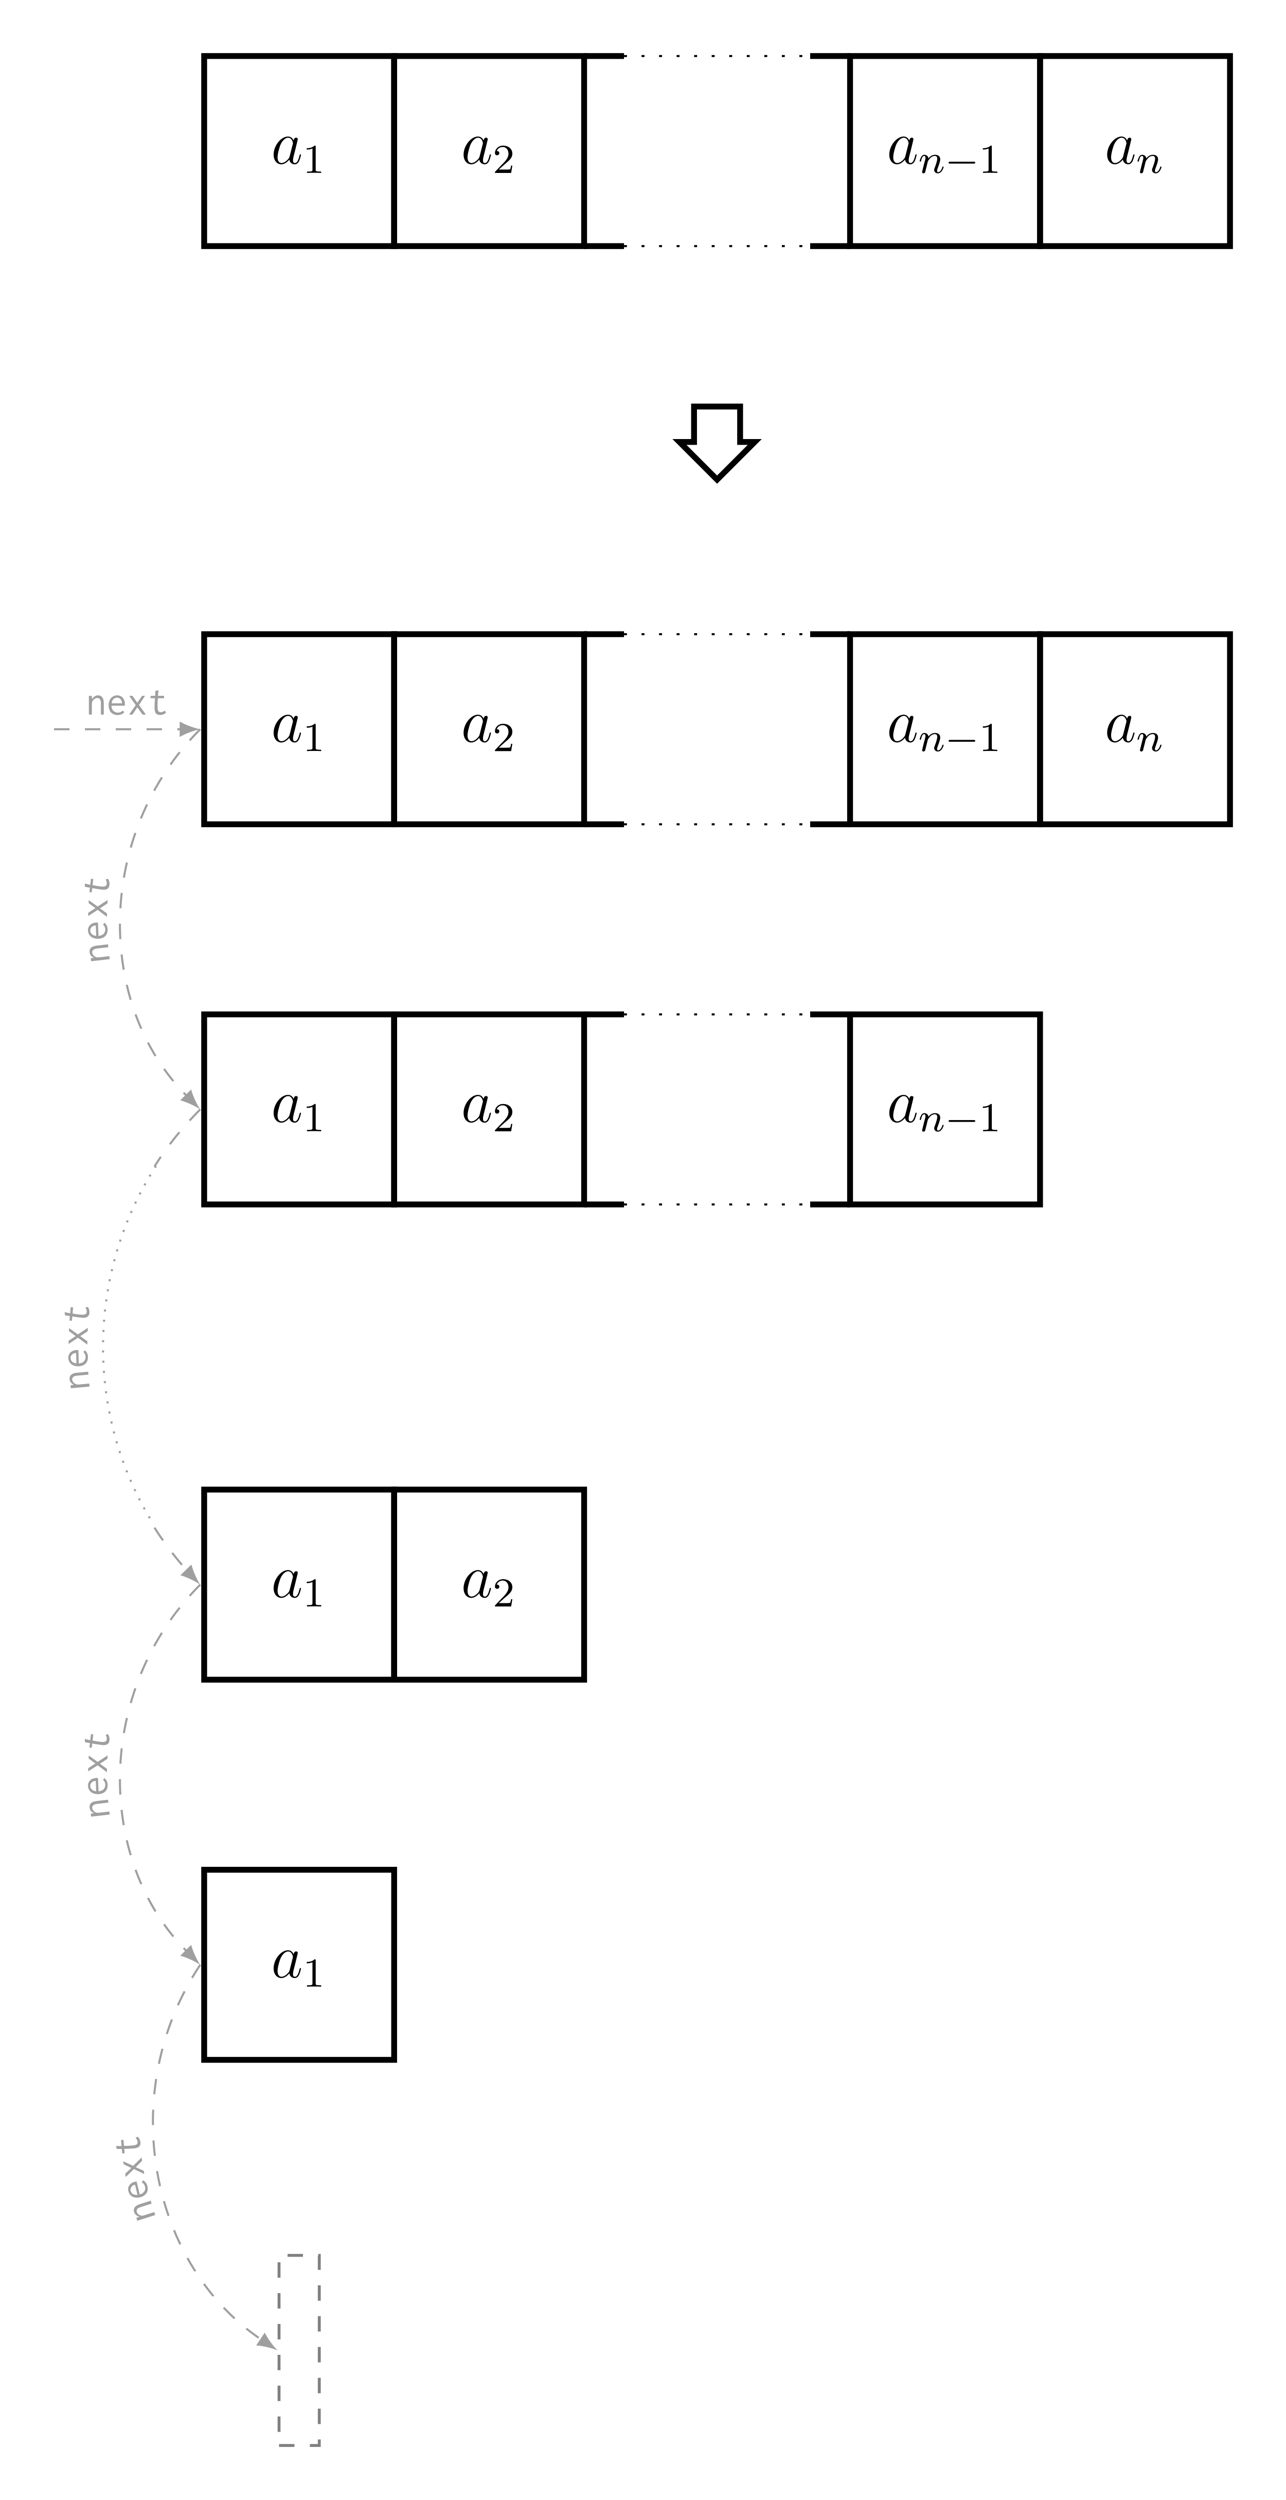 <?xml version="1.0" encoding="UTF-8"?>
<svg xmlns="http://www.w3.org/2000/svg" xmlns:xlink="http://www.w3.org/1999/xlink" width="249.461pt" height="484.653pt" viewBox="0 0 249.461 484.653" version="1.1">
<rect x="0" y="0" width="249.461" height="484.653" fill="#333333" stroke="none"/>
<defs>
<g>
<symbol overflow="visible" id="glyph0-0">
<path style="stroke:none;" d=""/>
</symbol>
<symbol overflow="visible" id="glyph0-1">
<path style="stroke:none;" d="M 3.594 -1.422 C 3.531 -1.219 3.531 -1.188 3.375 -0.969 C 3.109 -0.641 2.578 -0.125 2.016 -0.125 C 1.531 -0.125 1.25 -0.562 1.25 -1.266 C 1.25 -1.922 1.625 -3.266 1.859 -3.766 C 2.266 -4.609 2.828 -5.031 3.281 -5.031 C 4.078 -5.031 4.234 -4.047 4.234 -3.953 C 4.234 -3.938 4.203 -3.797 4.188 -3.766 Z M 4.359 -4.484 C 4.234 -4.797 3.906 -5.266 3.281 -5.266 C 1.938 -5.266 0.484 -3.531 0.484 -1.75 C 0.484 -0.578 1.172 0.125 1.984 0.125 C 2.641 0.125 3.203 -0.391 3.531 -0.781 C 3.656 -0.078 4.219 0.125 4.578 0.125 C 4.938 0.125 5.219 -0.094 5.438 -0.531 C 5.625 -0.938 5.797 -1.656 5.797 -1.703 C 5.797 -1.766 5.75 -1.812 5.672 -1.812 C 5.562 -1.812 5.562 -1.75 5.516 -1.578 C 5.328 -0.875 5.109 -0.125 4.609 -0.125 C 4.266 -0.125 4.25 -0.438 4.25 -0.672 C 4.25 -0.938 4.281 -1.078 4.391 -1.547 C 4.469 -1.844 4.531 -2.109 4.625 -2.453 C 5.062 -4.25 5.172 -4.672 5.172 -4.75 C 5.172 -4.906 5.047 -5.047 4.859 -5.047 C 4.484 -5.047 4.391 -4.625 4.359 -4.484 Z M 4.359 -4.484 "/>
</symbol>
<symbol overflow="visible" id="glyph1-0">
<path style="stroke:none;" d=""/>
</symbol>
<symbol overflow="visible" id="glyph1-1">
<path style="stroke:none;" d="M 2.5 -5.078 C 2.5 -5.297 2.484 -5.297 2.266 -5.297 C 1.938 -4.984 1.516 -4.797 0.766 -4.797 L 0.766 -4.531 C 0.984 -4.531 1.406 -4.531 1.875 -4.734 L 1.875 -0.656 C 1.875 -0.359 1.844 -0.266 1.094 -0.266 L 0.812 -0.266 L 0.812 0 C 1.141 -0.031 1.828 -0.031 2.188 -0.031 C 2.547 -0.031 3.234 -0.031 3.562 0 L 3.562 -0.266 L 3.281 -0.266 C 2.531 -0.266 2.5 -0.359 2.5 -0.656 Z M 2.5 -5.078 "/>
</symbol>
<symbol overflow="visible" id="glyph1-2">
<path style="stroke:none;" d="M 2.25 -1.625 C 2.375 -1.75 2.703 -2.016 2.844 -2.125 C 3.328 -2.578 3.797 -3.016 3.797 -3.734 C 3.797 -4.688 3 -5.297 2.016 -5.297 C 1.047 -5.297 0.422 -4.578 0.422 -3.859 C 0.422 -3.469 0.734 -3.422 0.844 -3.422 C 1.016 -3.422 1.266 -3.531 1.266 -3.844 C 1.266 -4.25 0.859 -4.25 0.766 -4.25 C 1 -4.844 1.531 -5.031 1.922 -5.031 C 2.656 -5.031 3.047 -4.406 3.047 -3.734 C 3.047 -2.906 2.469 -2.297 1.516 -1.344 L 0.516 -0.297 C 0.422 -0.219 0.422 -0.203 0.422 0 L 3.562 0 L 3.797 -1.422 L 3.547 -1.422 C 3.531 -1.266 3.469 -0.875 3.375 -0.719 C 3.328 -0.656 2.719 -0.656 2.594 -0.656 L 1.172 -0.656 Z M 2.25 -1.625 "/>
</symbol>
<symbol overflow="visible" id="glyph2-0">
<path style="stroke:none;" d=""/>
</symbol>
<symbol overflow="visible" id="glyph2-1">
<path style="stroke:none;" d="M 1.594 -1.312 C 1.625 -1.422 1.703 -1.734 1.719 -1.844 C 1.828 -2.281 1.828 -2.281 2.016 -2.547 C 2.281 -2.938 2.656 -3.297 3.188 -3.297 C 3.469 -3.297 3.641 -3.125 3.641 -2.75 C 3.641 -2.312 3.312 -1.406 3.156 -1.016 C 3.047 -0.75 3.047 -0.703 3.047 -0.594 C 3.047 -0.141 3.422 0.078 3.766 0.078 C 4.547 0.078 4.875 -1.031 4.875 -1.141 C 4.875 -1.219 4.812 -1.25 4.75 -1.25 C 4.656 -1.25 4.641 -1.188 4.625 -1.109 C 4.438 -0.453 4.094 -0.141 3.797 -0.141 C 3.672 -0.141 3.609 -0.219 3.609 -0.406 C 3.609 -0.594 3.672 -0.766 3.75 -0.969 C 3.859 -1.266 4.219 -2.188 4.219 -2.625 C 4.219 -3.234 3.797 -3.516 3.234 -3.516 C 2.578 -3.516 2.172 -3.125 1.938 -2.828 C 1.875 -3.266 1.531 -3.516 1.125 -3.516 C 0.844 -3.516 0.641 -3.328 0.516 -3.078 C 0.312 -2.703 0.234 -2.312 0.234 -2.297 C 0.234 -2.219 0.297 -2.188 0.359 -2.188 C 0.469 -2.188 0.469 -2.219 0.531 -2.438 C 0.625 -2.828 0.766 -3.297 1.094 -3.297 C 1.312 -3.297 1.359 -3.094 1.359 -2.922 C 1.359 -2.766 1.312 -2.625 1.25 -2.359 C 1.234 -2.297 1.109 -1.828 1.078 -1.719 L 0.781 -0.516 C 0.75 -0.391 0.703 -0.203 0.703 -0.172 C 0.703 0.016 0.859 0.078 0.969 0.078 C 1.109 0.078 1.234 -0.016 1.281 -0.109 C 1.312 -0.156 1.375 -0.438 1.406 -0.594 Z M 1.594 -1.312 "/>
</symbol>
<symbol overflow="visible" id="glyph3-0">
<path style="stroke:none;" d=""/>
</symbol>
<symbol overflow="visible" id="glyph3-1">
<path style="stroke:none;" d="M 5.562 -1.812 C 5.703 -1.812 5.875 -1.812 5.875 -1.984 C 5.875 -2.172 5.703 -2.172 5.562 -2.172 L 1 -2.172 C 0.875 -2.172 0.703 -2.172 0.703 -1.984 C 0.703 -1.812 0.875 -1.812 1 -1.812 Z M 5.562 -1.812 "/>
</symbol>
<symbol overflow="visible" id="glyph4-0">
<path style="stroke:none;" d=""/>
</symbol>
<symbol overflow="visible" id="glyph4-1">
<path style="stroke:none;" d="M 0.547 0 L 1.125 0 L 1.125 -2.094 C 1.125 -2.266 1.156 -2.438 1.234 -2.562 C 1.297 -2.703 1.391 -2.828 1.484 -2.922 C 1.594 -3.016 1.703 -3.094 1.828 -3.141 C 1.953 -3.203 2.094 -3.234 2.203 -3.234 C 2.391 -3.234 2.547 -3.141 2.672 -3 C 2.812 -2.844 2.875 -2.578 2.875 -2.188 L 2.875 0 L 3.438 0 L 3.438 -2.203 C 3.438 -2.484 3.406 -2.719 3.359 -2.906 C 3.297 -3.094 3.234 -3.266 3.125 -3.375 C 3.016 -3.5 2.906 -3.578 2.766 -3.656 C 2.625 -3.703 2.484 -3.734 2.312 -3.734 C 2.094 -3.734 1.875 -3.672 1.656 -3.531 C 1.453 -3.391 1.266 -3.219 1.125 -3 L 1.125 -3.641 L 0.547 -3.641 Z M 0.547 0 "/>
</symbol>
<symbol overflow="visible" id="glyph4-2">
<path style="stroke:none;" d="M 2.062 -3.734 C 1.828 -3.734 1.609 -3.688 1.406 -3.609 C 1.219 -3.516 1.031 -3.391 0.875 -3.234 C 0.734 -3.062 0.609 -2.875 0.531 -2.625 C 0.438 -2.391 0.391 -2.125 0.391 -1.812 C 0.391 -1.5 0.438 -1.234 0.516 -1 C 0.609 -0.766 0.719 -0.562 0.875 -0.406 C 1.031 -0.25 1.219 -0.125 1.438 -0.047 C 1.656 0.047 1.906 0.078 2.172 0.078 C 2.703 0.078 3.125 -0.109 3.438 -0.484 L 3.125 -0.781 C 2.875 -0.516 2.562 -0.375 2.188 -0.375 C 2.047 -0.375 1.891 -0.406 1.75 -0.453 C 1.609 -0.5 1.484 -0.578 1.359 -0.672 C 1.25 -0.781 1.141 -0.922 1.062 -1.094 C 1 -1.266 0.953 -1.484 0.938 -1.734 L 3.531 -1.734 C 3.531 -1.781 3.531 -1.828 3.531 -1.859 C 3.547 -1.906 3.547 -1.953 3.547 -2 C 3.547 -2.297 3.5 -2.562 3.422 -2.766 C 3.344 -2.984 3.234 -3.172 3.094 -3.312 C 2.969 -3.453 2.812 -3.547 2.625 -3.625 C 2.438 -3.703 2.25 -3.734 2.062 -3.734 Z M 0.969 -2.188 C 1.016 -2.562 1.141 -2.844 1.344 -3.031 C 1.547 -3.203 1.781 -3.297 2.031 -3.297 C 2.156 -3.297 2.281 -3.266 2.391 -3.219 C 2.516 -3.156 2.609 -3.094 2.688 -3 C 2.781 -2.922 2.844 -2.812 2.906 -2.688 C 2.953 -2.562 2.969 -2.453 2.969 -2.312 C 2.969 -2.281 2.969 -2.266 2.969 -2.25 L 2.969 -2.188 Z M 0.969 -2.188 "/>
</symbol>
<symbol overflow="visible" id="glyph4-3">
<path style="stroke:none;" d="M 2.891 -3.641 L 1.969 -2.297 L 1.031 -3.641 L 0.391 -3.641 L 1.656 -1.844 L 0.375 0 L 1.031 0 L 1.969 -1.422 L 2.984 0 L 3.641 0 L 2.297 -1.875 L 3.469 -3.641 Z M 2.891 -3.641 "/>
</symbol>
<symbol overflow="visible" id="glyph4-4">
<path style="stroke:none;" d="M 1.5 -4.609 L 1.438 -3.641 L 0.562 -3.641 L 0.562 -3.172 L 1.406 -3.172 C 1.375 -2.781 1.359 -2.438 1.344 -2.141 C 1.344 -1.844 1.328 -1.594 1.328 -1.406 C 1.312 -0.891 1.391 -0.516 1.562 -0.266 C 1.75 -0.047 2.031 0.078 2.406 0.078 C 2.797 0.078 3.172 -0.062 3.531 -0.328 L 3.359 -0.781 C 3.062 -0.578 2.797 -0.469 2.547 -0.469 C 2.406 -0.469 2.297 -0.5 2.203 -0.547 C 2.125 -0.609 2.062 -0.672 2.016 -0.781 C 1.969 -0.891 1.938 -1.016 1.922 -1.188 C 1.922 -1.375 1.906 -1.578 1.906 -1.844 C 1.906 -2.25 1.938 -2.703 1.984 -3.172 L 3.172 -3.172 L 3.172 -3.641 L 1.984 -3.641 L 2.078 -4.5 C 2.094 -4.531 2.094 -4.547 2.109 -4.594 C 2.125 -4.625 2.125 -4.672 2.125 -4.719 Z M 1.5 -4.609 "/>
</symbol>
<symbol overflow="visible" id="glyph5-0">
<path style="stroke:none;" d=""/>
</symbol>
<symbol overflow="visible" id="glyph5-1">
<path style="stroke:none;" d="M -0.062 -0.547 L -0.125 -1.125 L -2.203 -0.891 C -2.375 -0.875 -2.547 -0.875 -2.688 -0.922 C -2.828 -0.969 -2.969 -1.047 -3.078 -1.141 C -3.188 -1.234 -3.266 -1.344 -3.328 -1.453 C -3.406 -1.578 -3.453 -1.719 -3.469 -1.828 C -3.484 -2.016 -3.406 -2.172 -3.281 -2.312 C -3.141 -2.469 -2.891 -2.562 -2.5 -2.609 L -0.328 -2.859 L -0.391 -3.422 L -2.578 -3.172 C -2.859 -3.141 -3.094 -3.078 -3.266 -3.016 C -3.453 -2.938 -3.609 -2.844 -3.719 -2.719 C -3.828 -2.609 -3.891 -2.484 -3.938 -2.328 C -3.969 -2.188 -3.984 -2.047 -3.969 -1.875 C -3.938 -1.656 -3.859 -1.438 -3.703 -1.234 C -3.547 -1.047 -3.344 -0.891 -3.109 -0.781 L -3.734 -0.719 L -3.672 -0.141 Z M -0.062 -0.547 "/>
</symbol>
<symbol overflow="visible" id="glyph6-0">
<path style="stroke:none;" d=""/>
</symbol>
<symbol overflow="visible" id="glyph6-1">
<path style="stroke:none;" d="M -3.812 -1.922 C -3.797 -1.688 -3.75 -1.469 -3.656 -1.266 C -3.562 -1.078 -3.422 -0.906 -3.266 -0.75 C -3.094 -0.625 -2.891 -0.5 -2.641 -0.438 C -2.406 -0.344 -2.141 -0.312 -1.828 -0.328 C -1.516 -0.328 -1.25 -0.391 -1.016 -0.484 C -0.781 -0.578 -0.594 -0.703 -0.438 -0.859 C -0.281 -1.016 -0.172 -1.219 -0.094 -1.438 C -0.016 -1.656 0 -1.906 0 -2.172 C -0.031 -2.703 -0.234 -3.125 -0.609 -3.422 L -0.906 -3.094 C -0.625 -2.859 -0.469 -2.547 -0.453 -2.172 C -0.453 -2.031 -0.484 -1.875 -0.516 -1.734 C -0.562 -1.594 -0.641 -1.469 -0.719 -1.328 C -0.828 -1.219 -0.969 -1.109 -1.141 -1.016 C -1.297 -0.953 -1.516 -0.891 -1.766 -0.875 L -1.875 -3.469 C -1.922 -3.469 -1.969 -3.469 -2 -3.453 C -2.047 -3.469 -2.094 -3.469 -2.141 -3.469 C -2.438 -3.453 -2.688 -3.406 -2.891 -3.312 C -3.109 -3.234 -3.297 -3.109 -3.422 -2.969 C -3.562 -2.844 -3.656 -2.672 -3.719 -2.484 C -3.797 -2.297 -3.812 -2.109 -3.812 -1.922 Z M -2.219 -0.891 C -2.594 -0.922 -2.891 -1.031 -3.078 -1.234 C -3.266 -1.422 -3.359 -1.656 -3.375 -1.906 C -3.375 -2.031 -3.359 -2.156 -3.312 -2.266 C -3.25 -2.391 -3.188 -2.5 -3.109 -2.578 C -3.031 -2.672 -2.922 -2.734 -2.797 -2.797 C -2.672 -2.859 -2.562 -2.875 -2.422 -2.875 C -2.391 -2.875 -2.375 -2.891 -2.359 -2.891 L -2.297 -2.891 Z M -2.219 -0.891 "/>
</symbol>
<symbol overflow="visible" id="glyph7-0">
<path style="stroke:none;" d=""/>
</symbol>
<symbol overflow="visible" id="glyph7-1">
<path style="stroke:none;" d="M -3.531 -3.031 L -2.219 -2.062 L -3.609 -1.172 L -3.625 -0.531 L -1.781 -1.719 L 0.016 -0.375 L 0.031 -1.031 L -1.344 -2.016 L 0.109 -2.984 L 0.141 -3.641 L -1.781 -2.375 L -3.516 -3.609 Z M -3.531 -3.031 "/>
</symbol>
<symbol overflow="visible" id="glyph8-0">
<path style="stroke:none;" d=""/>
</symbol>
<symbol overflow="visible" id="glyph8-1">
<path style="stroke:none;" d="M -4.406 -2 L -3.453 -1.828 L -3.547 -0.969 L -3.094 -0.922 L -3 -1.75 C -2.609 -1.672 -2.266 -1.625 -1.969 -1.578 C -1.672 -1.531 -1.422 -1.5 -1.234 -1.469 C -0.734 -1.391 -0.359 -1.438 -0.094 -1.578 C 0.156 -1.734 0.312 -2 0.344 -2.375 C 0.391 -2.766 0.297 -3.156 0.078 -3.547 L -0.406 -3.438 C -0.234 -3.109 -0.156 -2.828 -0.188 -2.578 C -0.203 -2.438 -0.234 -2.344 -0.297 -2.25 C -0.375 -2.172 -0.438 -2.125 -0.547 -2.094 C -0.672 -2.047 -0.797 -2.031 -0.969 -2.047 C -1.141 -2.062 -1.344 -2.062 -1.609 -2.094 C -2.016 -2.141 -2.469 -2.234 -2.938 -2.328 L -2.797 -3.516 L -3.25 -3.562 L -3.391 -2.375 L -4.234 -2.578 C -4.266 -2.594 -4.281 -2.594 -4.328 -2.609 C -4.359 -2.641 -4.406 -2.641 -4.453 -2.641 Z M -4.406 -2 "/>
</symbol>
<symbol overflow="visible" id="glyph9-0">
<path style="stroke:none;" d=""/>
</symbol>
<symbol overflow="visible" id="glyph9-1">
<path style="stroke:none;" d="M -0.047 -0.547 L -0.109 -1.125 L -2.188 -0.938 C -2.359 -0.922 -2.531 -0.938 -2.656 -1 C -2.812 -1.047 -2.938 -1.141 -3.047 -1.219 C -3.141 -1.312 -3.234 -1.422 -3.297 -1.547 C -3.359 -1.641 -3.406 -1.781 -3.422 -1.891 C -3.438 -2.078 -3.359 -2.25 -3.234 -2.391 C -3.078 -2.531 -2.828 -2.625 -2.438 -2.656 L -0.266 -2.859 L -0.312 -3.422 L -2.5 -3.219 C -2.781 -3.203 -3.016 -3.141 -3.203 -3.078 C -3.375 -3 -3.547 -2.922 -3.641 -2.797 C -3.766 -2.688 -3.828 -2.562 -3.891 -2.422 C -3.922 -2.266 -3.938 -2.125 -3.922 -1.953 C -3.906 -1.734 -3.828 -1.547 -3.672 -1.328 C -3.5 -1.141 -3.312 -0.969 -3.094 -0.859 L -3.734 -0.797 L -3.672 -0.219 Z M -0.047 -0.547 "/>
</symbol>
<symbol overflow="visible" id="glyph10-0">
<path style="stroke:none;" d=""/>
</symbol>
<symbol overflow="visible" id="glyph10-1">
<path style="stroke:none;" d="M -3.797 -1.953 C -3.797 -1.719 -3.734 -1.5 -3.656 -1.297 C -3.547 -1.109 -3.422 -0.922 -3.266 -0.781 C -3.078 -0.641 -2.891 -0.516 -2.641 -0.453 C -2.406 -0.359 -2.141 -0.328 -1.828 -0.328 C -1.516 -0.344 -1.25 -0.406 -1.016 -0.484 C -0.781 -0.594 -0.578 -0.703 -0.438 -0.859 C -0.281 -1.031 -0.156 -1.219 -0.094 -1.438 C 0 -1.656 0.016 -1.906 0.016 -2.172 C 0 -2.703 -0.203 -3.125 -0.594 -3.422 L -0.875 -3.094 C -0.609 -2.859 -0.453 -2.547 -0.438 -2.172 C -0.438 -2.031 -0.469 -1.875 -0.5 -1.734 C -0.547 -1.594 -0.625 -1.469 -0.719 -1.344 C -0.812 -1.219 -0.953 -1.109 -1.125 -1.031 C -1.297 -0.969 -1.516 -0.906 -1.766 -0.891 L -1.844 -3.484 C -1.891 -3.484 -1.938 -3.469 -1.969 -3.469 C -2.016 -3.484 -2.062 -3.484 -2.109 -3.484 C -2.406 -3.484 -2.672 -3.422 -2.875 -3.344 C -3.078 -3.25 -3.266 -3.141 -3.406 -3 C -3.547 -2.859 -3.625 -2.703 -3.703 -2.516 C -3.781 -2.328 -3.797 -2.141 -3.797 -1.953 Z M -2.219 -0.906 C -2.594 -0.938 -2.875 -1.047 -3.078 -1.25 C -3.25 -1.453 -3.344 -1.688 -3.359 -1.938 C -3.359 -2.062 -3.328 -2.188 -3.297 -2.297 C -3.234 -2.422 -3.172 -2.516 -3.078 -2.594 C -3 -2.688 -2.906 -2.766 -2.781 -2.828 C -2.656 -2.875 -2.547 -2.891 -2.406 -2.906 C -2.375 -2.906 -2.359 -2.906 -2.344 -2.906 L -2.281 -2.906 Z M -2.219 -0.906 "/>
</symbol>
<symbol overflow="visible" id="glyph11-0">
<path style="stroke:none;" d=""/>
</symbol>
<symbol overflow="visible" id="glyph11-1">
<path style="stroke:none;" d="M -3.547 -3 L -2.234 -2.031 L -3.609 -1.141 L -3.625 -0.5 L -1.797 -1.719 L 0.016 -0.375 L 0.031 -1.031 L -1.359 -2.016 L 0.094 -2.984 L 0.109 -3.641 L -1.812 -2.359 L -3.531 -3.578 Z M -3.547 -3 "/>
</symbol>
<symbol overflow="visible" id="glyph12-0">
<path style="stroke:none;" d=""/>
</symbol>
<symbol overflow="visible" id="glyph12-1">
<path style="stroke:none;" d="M -4.453 -1.922 L -3.5 -1.766 L -3.578 -0.891 L -3.109 -0.844 L -3.031 -1.688 C -2.641 -1.625 -2.297 -1.578 -2 -1.531 C -1.719 -1.516 -1.469 -1.469 -1.281 -1.453 C -0.766 -1.391 -0.391 -1.438 -0.125 -1.594 C 0.109 -1.75 0.266 -2.016 0.297 -2.391 C 0.328 -2.781 0.219 -3.156 0 -3.547 L -0.469 -3.422 C -0.297 -3.094 -0.219 -2.828 -0.234 -2.578 C -0.25 -2.438 -0.297 -2.328 -0.344 -2.234 C -0.422 -2.172 -0.484 -2.109 -0.594 -2.078 C -0.719 -2.031 -0.844 -2.016 -1.016 -2.016 C -1.203 -2.031 -1.406 -2.031 -1.672 -2.062 C -2.062 -2.094 -2.516 -2.172 -2.969 -2.25 L -2.875 -3.438 L -3.344 -3.484 L -3.438 -2.297 L -4.297 -2.469 C -4.328 -2.484 -4.344 -2.484 -4.391 -2.516 C -4.422 -2.531 -4.469 -2.531 -4.516 -2.531 Z M -4.453 -1.922 "/>
</symbol>
<symbol overflow="visible" id="glyph13-0">
<path style="stroke:none;" d=""/>
</symbol>
<symbol overflow="visible" id="glyph13-1">
<path style="stroke:none;" d="M -0.172 -0.516 L -0.344 -1.094 L -2.344 -0.453 C -2.516 -0.406 -2.688 -0.375 -2.828 -0.391 C -2.969 -0.422 -3.109 -0.469 -3.234 -0.531 C -3.375 -0.594 -3.469 -0.688 -3.562 -0.797 C -3.641 -0.906 -3.719 -1.016 -3.75 -1.125 C -3.797 -1.297 -3.781 -1.484 -3.672 -1.656 C -3.562 -1.828 -3.328 -1.953 -2.969 -2.062 L -0.875 -2.734 L -1.047 -3.297 L -3.156 -2.625 C -3.422 -2.547 -3.625 -2.438 -3.797 -2.328 C -3.969 -2.219 -4.094 -2.094 -4.188 -1.953 C -4.25 -1.828 -4.297 -1.672 -4.328 -1.531 C -4.328 -1.391 -4.312 -1.25 -4.266 -1.094 C -4.203 -0.875 -4.078 -0.688 -3.859 -0.5 C -3.688 -0.359 -3.453 -0.234 -3.203 -0.188 L -3.828 0.016 L -3.656 0.594 Z M -0.172 -0.516 "/>
</symbol>
<symbol overflow="visible" id="glyph14-0">
<path style="stroke:none;" d=""/>
</symbol>
<symbol overflow="visible" id="glyph14-1">
<path style="stroke:none;" d="M -4.109 -1.125 C -4.047 -0.922 -3.969 -0.703 -3.844 -0.531 C -3.703 -0.375 -3.547 -0.203 -3.344 -0.094 C -3.172 0 -2.938 0.078 -2.688 0.094 C -2.438 0.141 -2.156 0.125 -1.859 0.047 C -1.562 -0.016 -1.312 -0.141 -1.094 -0.266 C -0.891 -0.422 -0.719 -0.594 -0.594 -0.75 C -0.484 -0.938 -0.406 -1.156 -0.375 -1.375 C -0.344 -1.625 -0.359 -1.875 -0.422 -2.125 C -0.547 -2.656 -0.844 -3.016 -1.266 -3.25 L -1.516 -2.859 C -1.172 -2.672 -0.969 -2.391 -0.891 -2.031 C -0.844 -1.891 -0.828 -1.766 -0.844 -1.594 C -0.859 -1.453 -0.906 -1.297 -0.969 -1.172 C -1.062 -1.031 -1.156 -0.906 -1.328 -0.766 C -1.469 -0.672 -1.656 -0.578 -1.906 -0.5 L -2.516 -3.031 C -2.562 -3.031 -2.609 -3.031 -2.656 -3.016 C -2.703 -3 -2.75 -3 -2.766 -2.984 C -3.062 -2.922 -3.297 -2.828 -3.5 -2.703 C -3.703 -2.547 -3.828 -2.406 -3.953 -2.234 C -4.047 -2.094 -4.125 -1.906 -4.156 -1.703 C -4.156 -1.516 -4.156 -1.328 -4.109 -1.125 Z M -2.344 -0.422 C -2.734 -0.391 -3.031 -0.469 -3.266 -0.609 C -3.469 -0.75 -3.625 -0.969 -3.672 -1.203 C -3.703 -1.328 -3.719 -1.453 -3.688 -1.578 C -3.641 -1.719 -3.625 -1.812 -3.547 -1.922 C -3.484 -2.031 -3.391 -2.109 -3.297 -2.203 C -3.188 -2.281 -3.078 -2.328 -2.938 -2.375 C -2.922 -2.375 -2.891 -2.375 -2.875 -2.375 L -2.812 -2.375 Z M -2.344 -0.422 "/>
</symbol>
<symbol overflow="visible" id="glyph15-0">
<path style="stroke:none;" d=""/>
</symbol>
<symbol overflow="visible" id="glyph15-1">
<path style="stroke:none;" d="M -4.062 -2.281 L -2.578 -1.562 L -3.766 -0.438 L -3.656 0.188 L -2.078 -1.344 L -0.062 -0.375 L -0.172 -1.016 L -1.719 -1.703 L -0.484 -2.953 L -0.578 -3.594 L -2.219 -1.969 L -4.156 -2.844 Z M -4.062 -2.281 "/>
</symbol>
<symbol overflow="visible" id="glyph16-0">
<path style="stroke:none;" d=""/>
</symbol>
<symbol overflow="visible" id="glyph16-1">
<path style="stroke:none;" d="M -4.719 -1.094 L -3.75 -1.109 L -3.672 -0.234 L -3.203 -0.281 L -3.281 -1.125 C -2.891 -1.125 -2.547 -1.141 -2.25 -1.156 C -1.969 -1.188 -1.703 -1.188 -1.516 -1.203 C -1 -1.234 -0.641 -1.344 -0.406 -1.547 C -0.203 -1.75 -0.094 -2.016 -0.141 -2.391 C -0.172 -2.781 -0.344 -3.156 -0.641 -3.484 L -1.078 -3.281 C -0.844 -3 -0.719 -2.734 -0.688 -2.484 C -0.688 -2.344 -0.703 -2.234 -0.734 -2.141 C -0.797 -2.062 -0.859 -1.984 -0.953 -1.938 C -1.062 -1.891 -1.188 -1.844 -1.359 -1.812 C -1.547 -1.797 -1.75 -1.766 -2.016 -1.75 C -2.406 -1.703 -2.859 -1.703 -3.328 -1.703 L -3.438 -2.875 L -3.906 -2.828 L -3.797 -1.656 L -4.672 -1.672 C -4.703 -1.672 -4.719 -1.672 -4.766 -1.688 C -4.797 -1.703 -4.844 -1.703 -4.891 -1.688 Z M -4.719 -1.094 "/>
</symbol>
</g>
<clipPath id="clip1">
  <path d="M 0 0 L 249.461 0 L 249.461 484.652 L 0 484.652 Z M 0 0 "/>
</clipPath>
</defs>
<g id="surface1">
<g clip-path="url(#clip1)" clip-rule="nonzero">
<path style=" stroke:none;fill-rule:nonzero;fill:rgb(100%,100%,100%);fill-opacity:1;" d="M 0 484.66 L 0 0 L 249.461 0 L 249.461 484.66 Z M 0 484.66 "/>
</g>
<path style="fill:none;stroke-width:1.134;stroke-linecap:butt;stroke-linejoin:miter;stroke:rgb(0%,0%,0%);stroke-opacity:1;stroke-miterlimit:10;" d="M -18.427 -18.424 L 18.425 -18.424 L 18.425 18.424 L -18.427 18.424 Z M -18.427 -18.424 " transform="matrix(1,0,0,-1,58.032,29.287)"/>
<g style="fill:rgb(0%,0%,0%);fill-opacity:1;">
  <use xlink:href="#glyph0-1" x="52.593" y="31.732"/>
</g>
<g style="fill:rgb(0%,0%,0%);fill-opacity:1;">
  <use xlink:href="#glyph1-1" x="58.738" y="33.525"/>
</g>
<path style="fill:none;stroke-width:1.134;stroke-linecap:butt;stroke-linejoin:miter;stroke:rgb(0%,0%,0%);stroke-opacity:1;stroke-miterlimit:10;" d="M -18.425 -18.424 L 18.427 -18.424 L 18.427 18.424 L -18.425 18.424 Z M -18.425 -18.424 " transform="matrix(1,0,0,-1,94.882,29.287)"/>
<g style="fill:rgb(0%,0%,0%);fill-opacity:1;">
  <use xlink:href="#glyph0-1" x="89.444" y="31.732"/>
</g>
<g style="fill:rgb(0%,0%,0%);fill-opacity:1;">
  <use xlink:href="#glyph1-2" x="95.589" y="33.525"/>
</g>
<path style="fill:none;stroke-width:1.134;stroke-linecap:butt;stroke-linejoin:miter;stroke:rgb(0%,0%,0%);stroke-opacity:1;stroke-miterlimit:10;" d="M -25.794 18.424 L -18.056 18.424 M 18.057 18.424 L 25.795 18.424 " transform="matrix(1,0,0,-1,139.103,29.287)"/>
<path style="fill:none;stroke-width:0.399;stroke-linecap:butt;stroke-linejoin:miter;stroke:rgb(0%,0%,0%);stroke-opacity:1;stroke-dasharray:0.567,2.835;stroke-miterlimit:10;" d="M -18.056 18.424 L 18.057 18.424 " transform="matrix(1,0,0,-1,139.103,29.287)"/>
<path style="fill:none;stroke-width:1.134;stroke-linecap:butt;stroke-linejoin:miter;stroke:rgb(0%,0%,0%);stroke-opacity:1;stroke-miterlimit:10;" d="M -25.794 -18.424 L -18.056 -18.424 M 18.057 -18.424 L 25.795 -18.424 " transform="matrix(1,0,0,-1,139.103,29.287)"/>
<path style="fill:none;stroke-width:0.399;stroke-linecap:butt;stroke-linejoin:miter;stroke:rgb(0%,0%,0%);stroke-opacity:1;stroke-dasharray:0.567,2.835;stroke-miterlimit:10;" d="M -18.056 -18.424 L 18.057 -18.424 " transform="matrix(1,0,0,-1,139.103,29.287)"/>
<path style="fill:none;stroke-width:1.134;stroke-linecap:butt;stroke-linejoin:miter;stroke:rgb(0%,0%,0%);stroke-opacity:1;stroke-miterlimit:10;" d="M -18.425 -18.424 L 18.427 -18.424 L 18.427 18.424 L -18.425 18.424 Z M -18.425 -18.424 " transform="matrix(1,0,0,-1,183.323,29.287)"/>
<g style="fill:rgb(0%,0%,0%);fill-opacity:1;">
  <use xlink:href="#glyph0-1" x="172.022" y="31.732"/>
</g>
<g style="fill:rgb(0%,0%,0%);fill-opacity:1;">
  <use xlink:href="#glyph2-1" x="178.167" y="33.525"/>
</g>
<g style="fill:rgb(0%,0%,0%);fill-opacity:1;">
  <use xlink:href="#glyph3-1" x="183.305" y="33.525"/>
</g>
<g style="fill:rgb(0%,0%,0%);fill-opacity:1;">
  <use xlink:href="#glyph1-1" x="189.892" y="33.525"/>
</g>
<path style="fill:none;stroke-width:1.134;stroke-linecap:butt;stroke-linejoin:miter;stroke:rgb(0%,0%,0%);stroke-opacity:1;stroke-miterlimit:10;" d="M -18.424 -18.424 L 18.424 -18.424 L 18.424 18.424 L -18.424 18.424 Z M -18.424 -18.424 " transform="matrix(1,0,0,-1,220.174,29.287)"/>
<g style="fill:rgb(0%,0%,0%);fill-opacity:1;">
  <use xlink:href="#glyph0-1" x="214.283" y="31.732"/>
</g>
<g style="fill:rgb(0%,0%,0%);fill-opacity:1;">
  <use xlink:href="#glyph2-1" x="220.428" y="33.525"/>
</g>
<path style="fill:none;stroke-width:1.134;stroke-linecap:butt;stroke-linejoin:miter;stroke:rgb(0%,0%,0%);stroke-opacity:1;stroke-miterlimit:10;" d="M -0.001 -63.697 L 7.303 -56.393 L 4.467 -56.393 L 4.467 -49.526 L -4.47 -49.526 L -4.47 -56.393 L -7.302 -56.393 Z M -0.001 -63.697 " transform="matrix(1,0,0,-1,139.103,29.287)"/>
<path style="fill:none;stroke-width:1.134;stroke-linecap:butt;stroke-linejoin:miter;stroke:rgb(0%,0%,0%);stroke-opacity:1;stroke-miterlimit:10;" d="M -18.427 -36.851 L 18.425 -36.851 L 18.425 0.001 L -18.427 0.001 Z M -18.427 -36.851 " transform="matrix(1,0,0,-1,58.032,122.946)"/>
<g style="fill:rgb(0%,0%,0%);fill-opacity:1;">
  <use xlink:href="#glyph0-1" x="52.593" y="143.816"/>
</g>
<g style="fill:rgb(0%,0%,0%);fill-opacity:1;">
  <use xlink:href="#glyph1-1" x="58.738" y="145.609"/>
</g>
<path style="fill:none;stroke-width:1.134;stroke-linecap:butt;stroke-linejoin:miter;stroke:rgb(0%,0%,0%);stroke-opacity:1;stroke-miterlimit:10;" d="M -18.425 -36.851 L 18.427 -36.851 L 18.427 0.001 L -18.425 0.001 Z M -18.425 -36.851 " transform="matrix(1,0,0,-1,94.882,122.946)"/>
<g style="fill:rgb(0%,0%,0%);fill-opacity:1;">
  <use xlink:href="#glyph0-1" x="89.444" y="143.816"/>
</g>
<g style="fill:rgb(0%,0%,0%);fill-opacity:1;">
  <use xlink:href="#glyph1-2" x="95.589" y="145.609"/>
</g>
<path style="fill:none;stroke-width:1.134;stroke-linecap:butt;stroke-linejoin:miter;stroke:rgb(0%,0%,0%);stroke-opacity:1;stroke-miterlimit:10;" d="M -25.794 0.001 L -18.056 0.001 M 18.057 0.001 L 25.795 0.001 " transform="matrix(1,0,0,-1,139.103,122.946)"/>
<path style="fill:none;stroke-width:0.399;stroke-linecap:butt;stroke-linejoin:miter;stroke:rgb(0%,0%,0%);stroke-opacity:1;stroke-dasharray:0.567,2.835;stroke-miterlimit:10;" d="M -18.056 0.001 L 18.057 0.001 " transform="matrix(1,0,0,-1,139.103,122.946)"/>
<path style="fill:none;stroke-width:1.134;stroke-linecap:butt;stroke-linejoin:miter;stroke:rgb(0%,0%,0%);stroke-opacity:1;stroke-miterlimit:10;" d="M -25.794 -36.851 L -18.056 -36.851 M 18.057 -36.851 L 25.795 -36.851 " transform="matrix(1,0,0,-1,139.103,122.946)"/>
<path style="fill:none;stroke-width:0.399;stroke-linecap:butt;stroke-linejoin:miter;stroke:rgb(0%,0%,0%);stroke-opacity:1;stroke-dasharray:0.567,2.835;stroke-miterlimit:10;" d="M -18.056 -36.851 L 18.057 -36.851 " transform="matrix(1,0,0,-1,139.103,122.946)"/>
<path style="fill:none;stroke-width:1.134;stroke-linecap:butt;stroke-linejoin:miter;stroke:rgb(0%,0%,0%);stroke-opacity:1;stroke-miterlimit:10;" d="M -18.425 -36.851 L 18.427 -36.851 L 18.427 0.001 L -18.425 0.001 Z M -18.425 -36.851 " transform="matrix(1,0,0,-1,183.323,122.946)"/>
<g style="fill:rgb(0%,0%,0%);fill-opacity:1;">
  <use xlink:href="#glyph0-1" x="172.022" y="143.816"/>
</g>
<g style="fill:rgb(0%,0%,0%);fill-opacity:1;">
  <use xlink:href="#glyph2-1" x="178.167" y="145.609"/>
</g>
<g style="fill:rgb(0%,0%,0%);fill-opacity:1;">
  <use xlink:href="#glyph3-1" x="183.305" y="145.609"/>
</g>
<g style="fill:rgb(0%,0%,0%);fill-opacity:1;">
  <use xlink:href="#glyph1-1" x="189.892" y="145.609"/>
</g>
<path style="fill:none;stroke-width:1.134;stroke-linecap:butt;stroke-linejoin:miter;stroke:rgb(0%,0%,0%);stroke-opacity:1;stroke-miterlimit:10;" d="M -18.424 -36.851 L 18.424 -36.851 L 18.424 0.001 L -18.424 0.001 Z M -18.424 -36.851 " transform="matrix(1,0,0,-1,220.174,122.946)"/>
<g style="fill:rgb(0%,0%,0%);fill-opacity:1;">
  <use xlink:href="#glyph0-1" x="214.283" y="143.816"/>
</g>
<g style="fill:rgb(0%,0%,0%);fill-opacity:1;">
  <use xlink:href="#glyph2-1" x="220.428" y="145.609"/>
</g>
<path style="fill:none;stroke-width:1.134;stroke-linecap:butt;stroke-linejoin:miter;stroke:rgb(0%,0%,0%);stroke-opacity:1;stroke-miterlimit:10;" d="M -18.427 -36.849 L 18.425 -36.849 L 18.425 -0.001 L -18.427 -0.001 Z M -18.427 -36.849 " transform="matrix(1,0,0,-1,58.032,196.647)"/>
<g style="fill:rgb(0%,0%,0%);fill-opacity:1;">
  <use xlink:href="#glyph0-1" x="52.593" y="217.517"/>
</g>
<g style="fill:rgb(0%,0%,0%);fill-opacity:1;">
  <use xlink:href="#glyph1-1" x="58.738" y="219.31"/>
</g>
<path style="fill:none;stroke-width:1.134;stroke-linecap:butt;stroke-linejoin:miter;stroke:rgb(0%,0%,0%);stroke-opacity:1;stroke-miterlimit:10;" d="M -18.425 -36.849 L 18.427 -36.849 L 18.427 -0.001 L -18.425 -0.001 Z M -18.425 -36.849 " transform="matrix(1,0,0,-1,94.882,196.647)"/>
<g style="fill:rgb(0%,0%,0%);fill-opacity:1;">
  <use xlink:href="#glyph0-1" x="89.444" y="217.517"/>
</g>
<g style="fill:rgb(0%,0%,0%);fill-opacity:1;">
  <use xlink:href="#glyph1-2" x="95.589" y="219.31"/>
</g>
<path style="fill:none;stroke-width:1.134;stroke-linecap:butt;stroke-linejoin:miter;stroke:rgb(0%,0%,0%);stroke-opacity:1;stroke-miterlimit:10;" d="M -25.794 -0.001 L -18.056 -0.001 M 18.057 -0.001 L 25.795 -0.001 " transform="matrix(1,0,0,-1,139.103,196.647)"/>
<path style="fill:none;stroke-width:0.399;stroke-linecap:butt;stroke-linejoin:miter;stroke:rgb(0%,0%,0%);stroke-opacity:1;stroke-dasharray:0.567,2.835;stroke-miterlimit:10;" d="M -18.056 -0.001 L 18.057 -0.001 " transform="matrix(1,0,0,-1,139.103,196.647)"/>
<path style="fill:none;stroke-width:1.134;stroke-linecap:butt;stroke-linejoin:miter;stroke:rgb(0%,0%,0%);stroke-opacity:1;stroke-miterlimit:10;" d="M -25.794 -36.849 L -18.056 -36.849 M 18.057 -36.849 L 25.795 -36.849 " transform="matrix(1,0,0,-1,139.103,196.647)"/>
<path style="fill:none;stroke-width:0.399;stroke-linecap:butt;stroke-linejoin:miter;stroke:rgb(0%,0%,0%);stroke-opacity:1;stroke-dasharray:0.567,2.835;stroke-miterlimit:10;" d="M -18.056 -36.849 L 18.057 -36.849 " transform="matrix(1,0,0,-1,139.103,196.647)"/>
<path style="fill:none;stroke-width:1.134;stroke-linecap:butt;stroke-linejoin:miter;stroke:rgb(0%,0%,0%);stroke-opacity:1;stroke-miterlimit:10;" d="M -18.425 -36.849 L 18.427 -36.849 L 18.427 -0.001 L -18.425 -0.001 Z M -18.425 -36.849 " transform="matrix(1,0,0,-1,183.323,196.647)"/>
<g style="fill:rgb(0%,0%,0%);fill-opacity:1;">
  <use xlink:href="#glyph0-1" x="172.022" y="217.517"/>
</g>
<g style="fill:rgb(0%,0%,0%);fill-opacity:1;">
  <use xlink:href="#glyph2-1" x="178.167" y="219.31"/>
</g>
<g style="fill:rgb(0%,0%,0%);fill-opacity:1;">
  <use xlink:href="#glyph3-1" x="183.305" y="219.31"/>
</g>
<g style="fill:rgb(0%,0%,0%);fill-opacity:1;">
  <use xlink:href="#glyph1-1" x="189.892" y="219.31"/>
</g>
<path style="fill:none;stroke-width:1.134;stroke-linecap:butt;stroke-linejoin:miter;stroke:rgb(0%,0%,0%);stroke-opacity:1;stroke-miterlimit:10;" d="M -18.427 -36.852 L 18.425 -36.852 L 18.425 -0 L -18.427 -0 Z M -18.427 -36.852 " transform="matrix(1,0,0,-1,58.032,288.773)"/>
<g style="fill:rgb(0%,0%,0%);fill-opacity:1;">
  <use xlink:href="#glyph0-1" x="52.593" y="309.643"/>
</g>
<g style="fill:rgb(0%,0%,0%);fill-opacity:1;">
  <use xlink:href="#glyph1-1" x="58.738" y="311.436"/>
</g>
<path style="fill:none;stroke-width:1.134;stroke-linecap:butt;stroke-linejoin:miter;stroke:rgb(0%,0%,0%);stroke-opacity:1;stroke-miterlimit:10;" d="M -18.425 -36.852 L 18.427 -36.852 L 18.427 -0 L -18.425 -0 Z M -18.425 -36.852 " transform="matrix(1,0,0,-1,94.882,288.773)"/>
<g style="fill:rgb(0%,0%,0%);fill-opacity:1;">
  <use xlink:href="#glyph0-1" x="89.444" y="309.643"/>
</g>
<g style="fill:rgb(0%,0%,0%);fill-opacity:1;">
  <use xlink:href="#glyph1-2" x="95.589" y="311.436"/>
</g>
<path style="fill:none;stroke-width:1.134;stroke-linecap:butt;stroke-linejoin:miter;stroke:rgb(0%,0%,0%);stroke-opacity:1;stroke-miterlimit:10;" d="M -18.427 -36.85 L 18.425 -36.85 L 18.425 0.001 L -18.427 0.001 Z M -18.427 -36.85 " transform="matrix(1,0,0,-1,58.032,362.474)"/>
<g style="fill:rgb(0%,0%,0%);fill-opacity:1;">
  <use xlink:href="#glyph0-1" x="52.593" y="383.344"/>
</g>
<g style="fill:rgb(0%,0%,0%);fill-opacity:1;">
  <use xlink:href="#glyph1-1" x="58.738" y="385.137"/>
</g>
<path style="fill:none;stroke-width:0.567;stroke-linecap:butt;stroke-linejoin:miter;stroke:rgb(50%,50%,50%);stroke-opacity:1;stroke-dasharray:2.989,2.989;stroke-miterlimit:10;" d="M -84.974 -444.795 L -77.169 -444.795 L -77.169 -407.943 L -84.974 -407.943 Z M -84.974 -444.795 " transform="matrix(1,0,0,-1,139.103,29.287)"/>
<path style="fill:none;stroke-width:0.399;stroke-linecap:butt;stroke-linejoin:miter;stroke:rgb(62.5%,62.5%,62.5%);stroke-opacity:1;stroke-dasharray:2.989,2.989;stroke-miterlimit:10;" d="M -128.611 -112.084 L -103.849 -112.084 " transform="matrix(1,0,0,-1,139.103,29.287)"/>
<path style=" stroke:none;fill-rule:nonzero;fill:rgb(62.5%,62.5%,62.5%);fill-opacity:1;" d="M 38.84 141.371 C 37.777 141.172 36.051 140.574 34.855 139.879 L 34.855 142.867 C 36.051 142.168 37.777 141.57 38.84 141.371 "/>
<g style="fill:rgb(62.5%,62.5%,62.5%);fill-opacity:1;">
  <use xlink:href="#glyph4-1" x="16.697" y="138.536"/>
</g>
<g style="fill:rgb(62.5%,62.5%,62.5%);fill-opacity:1;">
  <use xlink:href="#glyph4-2" x="20.682" y="138.536"/>
</g>
<g style="fill:rgb(62.5%,62.5%,62.5%);fill-opacity:1;">
  <use xlink:href="#glyph4-3" x="24.667" y="138.536"/>
</g>
<g style="fill:rgb(62.5%,62.5%,62.5%);fill-opacity:1;">
  <use xlink:href="#glyph4-4" x="28.652" y="138.536"/>
</g>
<g style="fill:rgb(62.5%,62.5%,62.5%);fill-opacity:1;">
  <use xlink:href="#glyph5-1" x="21.346" y="186.487"/>
</g>
<g style="fill:rgb(62.5%,62.5%,62.5%);fill-opacity:1;">
  <use xlink:href="#glyph6-1" x="20.878" y="182.313"/>
</g>
<g style="fill:rgb(62.5%,62.5%,62.5%);fill-opacity:1;">
  <use xlink:href="#glyph7-1" x="20.727" y="178.115"/>
</g>
<g style="fill:rgb(62.5%,62.5%,62.5%);fill-opacity:1;">
  <use xlink:href="#glyph8-1" x="20.894" y="173.918"/>
</g>
<path style="fill:none;stroke-width:0.399;stroke-linecap:butt;stroke-linejoin:miter;stroke:rgb(62.5%,62.5%,62.5%);stroke-opacity:1;stroke-dasharray:2.989,2.989;stroke-miterlimit:10;" d="M -100.263 -112.084 C -120.587 -132.408 -120.587 -165.463 -102.798 -183.252 " transform="matrix(1,0,0,-1,139.103,29.287)"/>
<path style=" stroke:none;fill-rule:nonzero;fill:rgb(62.5%,62.5%,62.5%);fill-opacity:1;" d="M 38.84 215.074 C 38.23 214.184 37.43 212.539 37.078 211.199 L 34.965 213.312 C 36.305 213.664 37.945 214.465 38.84 215.074 "/>
<path style="fill:none;stroke-width:0.399;stroke-linecap:butt;stroke-linejoin:miter;stroke:rgb(62.5%,62.5%,62.5%);stroke-opacity:1;stroke-dasharray:2.989,2.989;stroke-miterlimit:10;" d="M -100.263 -185.787 L -100.982 -186.518 L -101.689 -187.256 L -102.38 -188.006 L -103.064 -188.768 L -103.736 -189.537 L -104.392 -190.322 L -105.04 -191.111 L -105.673 -191.916 L -106.294 -192.729 L -106.904 -193.549 L -107.498 -194.381 L -108.08 -195.225 L -109.123 -196.807 M -109.123 -196.807 L -108.787 -197.022 M -110.169 -198.502 L -109.826 -198.705 M -111.162 -200.229 L -110.814 -200.42 M -112.103 -201.986 L -111.748 -202.17 M -112.986 -203.772 L -112.626 -203.943 M -113.818 -205.58 L -113.451 -205.744 M -114.591 -207.416 L -114.22 -207.565 M -115.306 -209.275 L -114.931 -209.412 M -115.966 -211.154 L -115.587 -211.279 M -116.564 -213.053 L -116.185 -213.17 M -117.107 -214.971 L -116.724 -215.072 M -117.591 -216.904 L -117.205 -216.994 M -118.017 -218.85 L -117.626 -218.928 M -118.38 -220.807 L -117.99 -220.873 M -118.685 -222.775 L -118.29 -222.83 M -118.931 -224.752 L -118.537 -224.795 M -119.119 -226.736 L -118.72 -226.768 M -119.244 -228.725 L -118.845 -228.744 M -119.306 -230.713 L -118.908 -230.721 M -119.31 -232.705 L -118.912 -232.701 M -119.255 -234.697 L -118.857 -234.678 M -119.138 -236.686 L -118.74 -236.654 M -118.962 -238.67 L -118.564 -238.627 M -118.724 -240.647 L -118.33 -240.592 M -118.427 -242.615 L -118.037 -242.553 M -118.072 -244.576 L -117.681 -244.498 M -117.654 -246.525 L -117.267 -246.436 M -117.181 -248.459 L -116.794 -248.358 M -116.646 -250.377 L -116.263 -250.264 M -116.052 -252.279 L -115.673 -252.154 M -115.404 -254.162 L -115.029 -254.025 M -114.693 -256.026 L -114.322 -255.877 M -113.927 -257.861 L -113.564 -257.705 M -113.107 -259.678 L -112.748 -259.506 M -112.232 -261.467 L -111.873 -261.283 M -111.298 -263.225 L -110.951 -263.033 M -110.314 -264.959 L -109.97 -264.756 M -109.142 -266.865 L -108.587 -267.725 L -108.017 -268.572 L -107.431 -269.412 L -106.837 -270.244 L -106.228 -271.065 L -105.603 -271.877 L -104.97 -272.678 L -104.322 -273.467 L -103.662 -274.248 L -102.99 -275.022 L -102.302 -275.779 L -101.607 -276.529 L -102.763 -275.342 " transform="matrix(1,0,0,-1,139.103,29.287)"/>
<path style=" stroke:none;fill-rule:nonzero;fill:rgb(62.5%,62.5%,62.5%);fill-opacity:1;" d="M 38.84 307.203 C 38.242 306.301 37.469 304.645 37.133 303.301 L 34.988 305.383 C 36.324 305.754 37.957 306.578 38.84 307.203 "/>
<g style="fill:rgb(62.5%,62.5%,62.5%);fill-opacity:1;">
  <use xlink:href="#glyph9-1" x="17.417" y="269.344"/>
</g>
<g style="fill:rgb(62.5%,62.5%,62.5%);fill-opacity:1;">
  <use xlink:href="#glyph10-1" x="17.045" y="265.204"/>
</g>
<g style="fill:rgb(62.5%,62.5%,62.5%);fill-opacity:1;">
  <use xlink:href="#glyph11-1" x="16.924" y="261.05"/>
</g>
<g style="fill:rgb(62.5%,62.5%,62.5%);fill-opacity:1;">
  <use xlink:href="#glyph12-1" x="17.055" y="256.895"/>
</g>
<g style="fill:rgb(62.5%,62.5%,62.5%);fill-opacity:1;">
  <use xlink:href="#glyph5-1" x="21.346" y="352.315"/>
</g>
<g style="fill:rgb(62.5%,62.5%,62.5%);fill-opacity:1;">
  <use xlink:href="#glyph6-1" x="20.878" y="348.14"/>
</g>
<g style="fill:rgb(62.5%,62.5%,62.5%);fill-opacity:1;">
  <use xlink:href="#glyph7-1" x="20.727" y="343.942"/>
</g>
<g style="fill:rgb(62.5%,62.5%,62.5%);fill-opacity:1;">
  <use xlink:href="#glyph8-1" x="20.894" y="339.745"/>
</g>
<path style="fill:none;stroke-width:0.399;stroke-linecap:butt;stroke-linejoin:miter;stroke:rgb(62.5%,62.5%,62.5%);stroke-opacity:1;stroke-dasharray:2.989,2.989;stroke-miterlimit:10;" d="M -100.263 -277.916 C -120.587 -298.236 -120.587 -331.291 -102.798 -349.08 " transform="matrix(1,0,0,-1,139.103,29.287)"/>
<path style=" stroke:none;fill-rule:nonzero;fill:rgb(62.5%,62.5%,62.5%);fill-opacity:1;" d="M 38.84 380.902 C 38.23 380.012 37.43 378.367 37.078 377.027 L 34.965 379.141 C 36.305 379.496 37.945 380.293 38.84 380.902 "/>
<g style="fill:rgb(62.5%,62.5%,62.5%);fill-opacity:1;">
  <use xlink:href="#glyph13-1" x="30.278" y="429.927"/>
</g>
<g style="fill:rgb(62.5%,62.5%,62.5%);fill-opacity:1;">
  <use xlink:href="#glyph14-1" x="29.014" y="425.927"/>
</g>
<g style="fill:rgb(62.5%,62.5%,62.5%);fill-opacity:1;">
  <use xlink:href="#glyph15-1" x="28.049" y="421.843"/>
</g>
<g style="fill:rgb(62.5%,62.5%,62.5%);fill-opacity:1;">
  <use xlink:href="#glyph16-1" x="27.382" y="417.703"/>
</g>
<path style="fill:none;stroke-width:0.399;stroke-linecap:butt;stroke-linejoin:miter;stroke:rgb(62.5%,62.5%,62.5%);stroke-opacity:1;stroke-dasharray:2.989,2.989;stroke-miterlimit:10;" d="M -100.263 -351.615 C -116.74 -376.369 -110.009 -409.893 -88.251 -424.377 " transform="matrix(1,0,0,-1,139.103,29.287)"/>
<path style=" stroke:none;fill-rule:nonzero;fill:rgb(62.5%,62.5%,62.5%);fill-opacity:1;" d="M 53.848 455.656 C 53.07 454.898 51.961 453.441 51.352 452.195 L 49.691 454.688 C 51.074 454.77 52.848 455.23 53.848 455.656 "/>
</g>
</svg>

